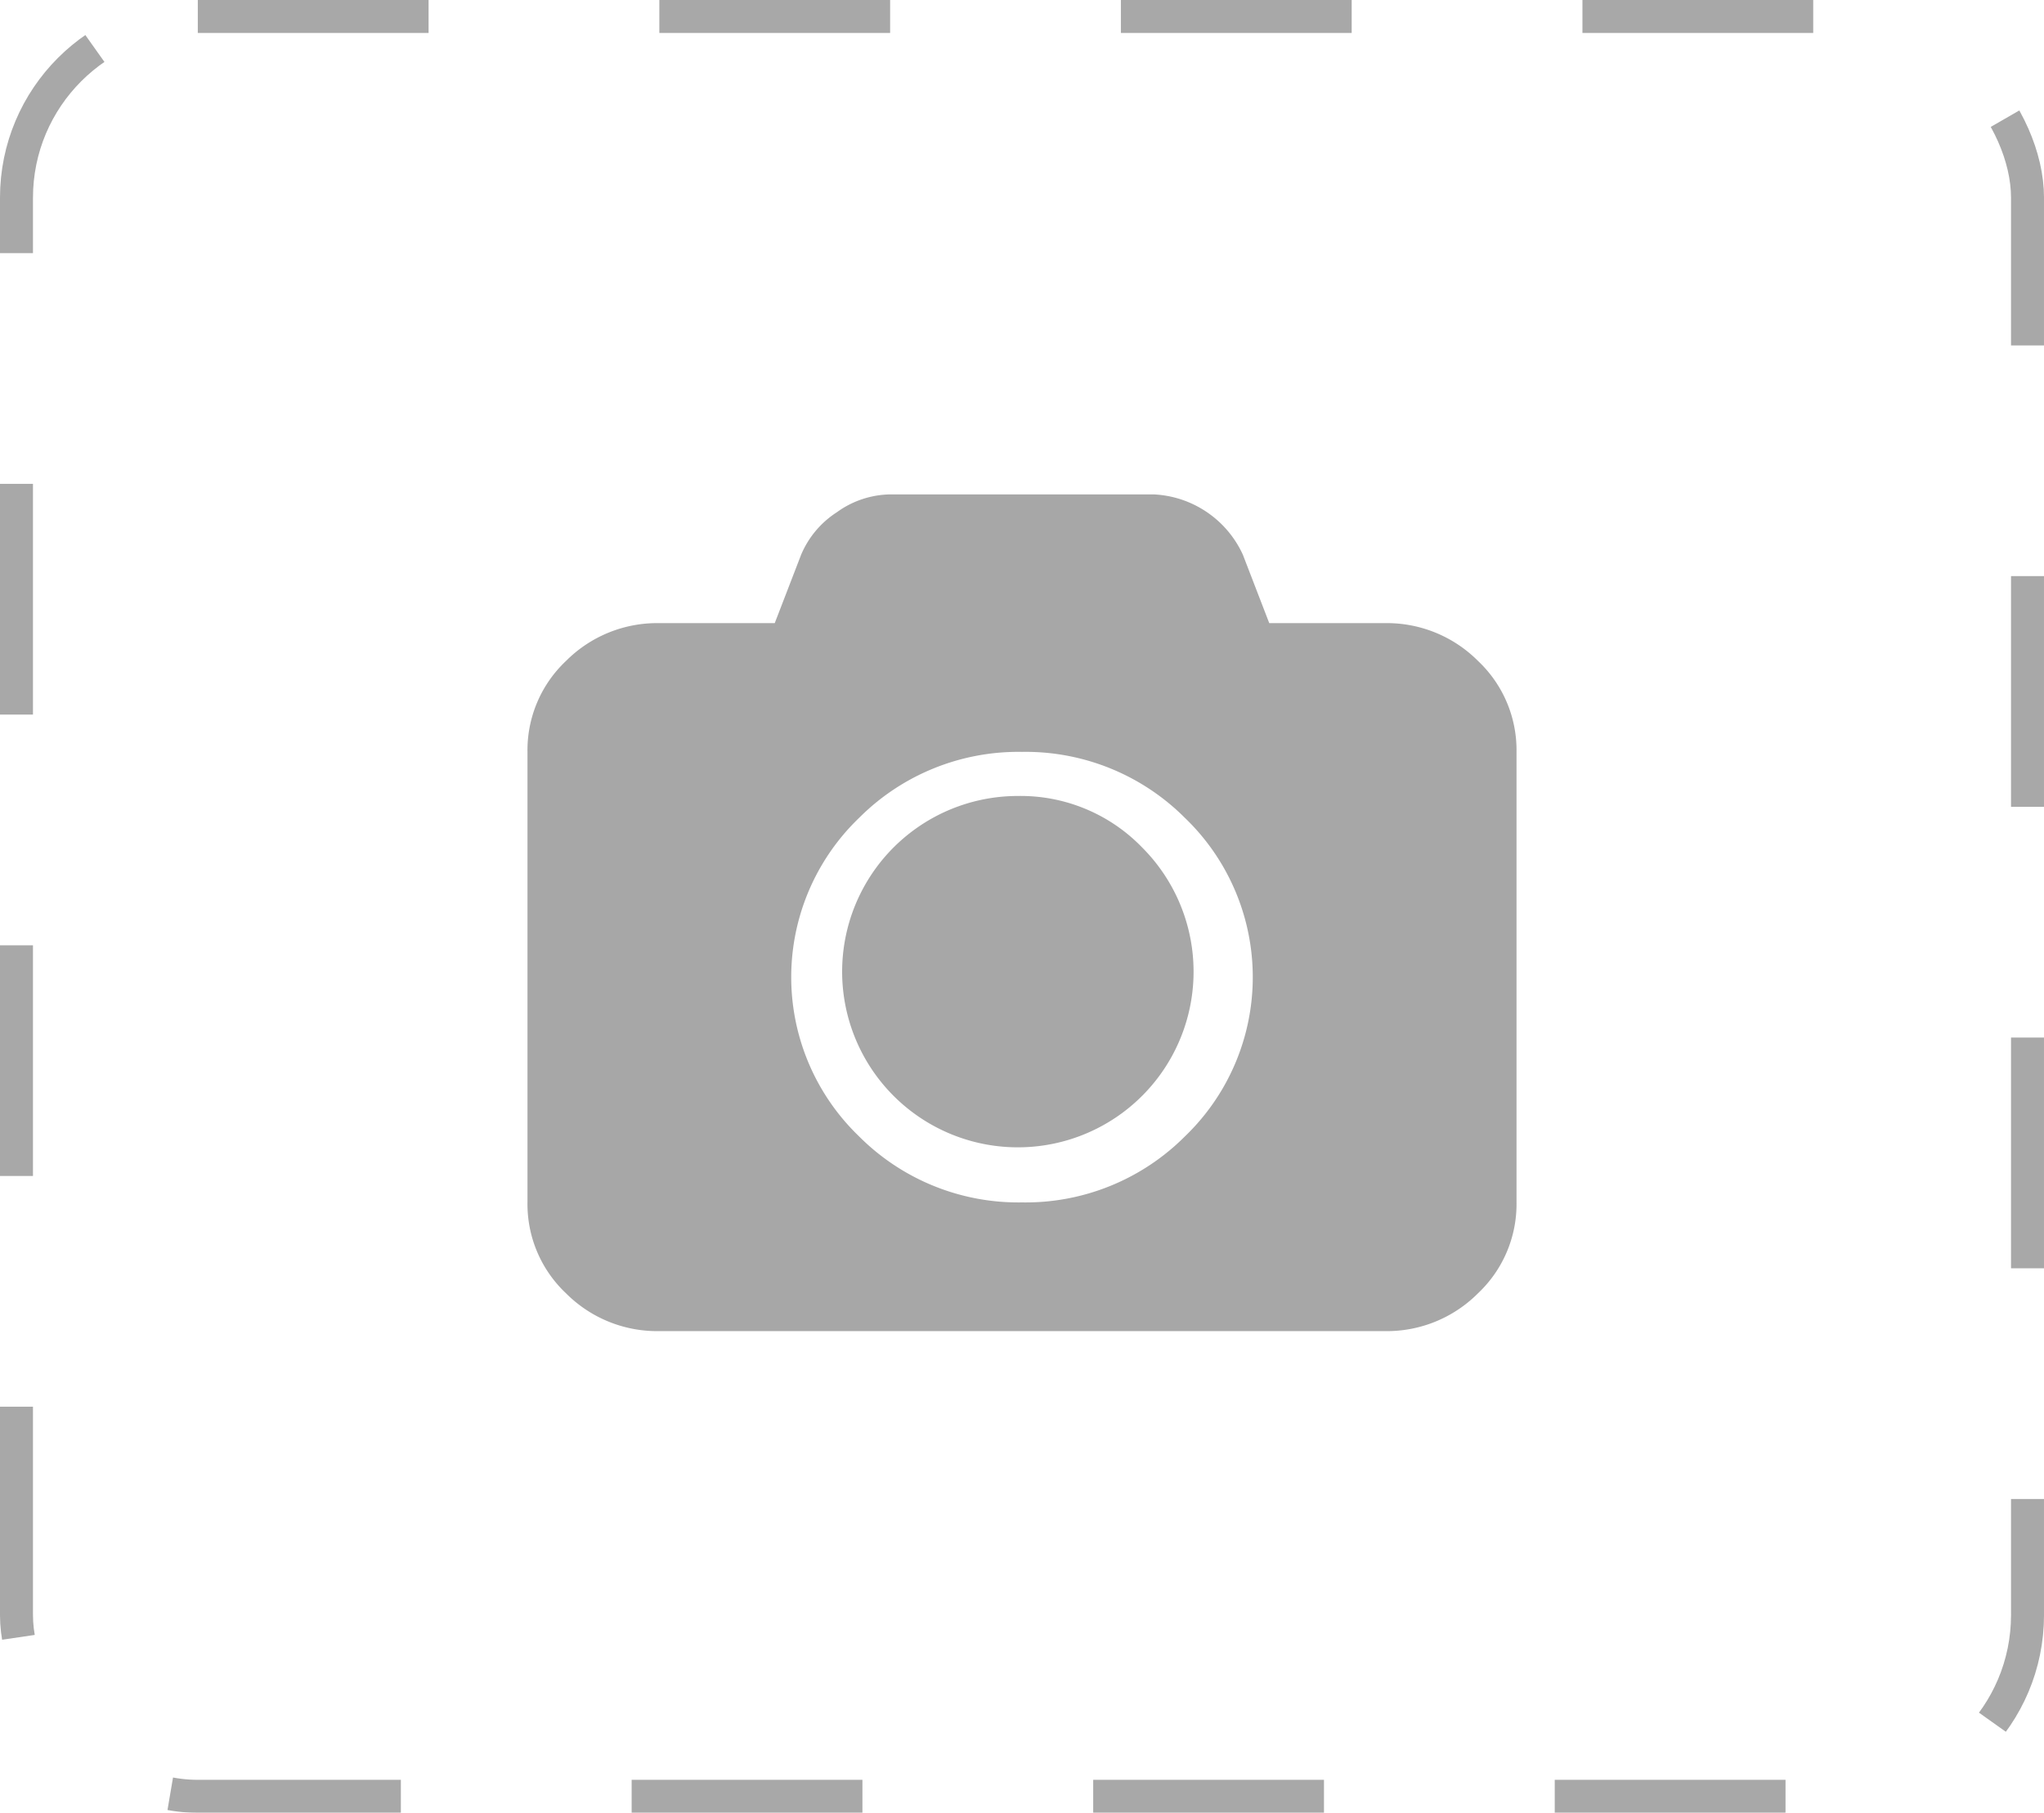 <svg xmlns="http://www.w3.org/2000/svg" width="62" height="55" viewBox="0 0 62 55"><g transform="translate(-169 -720)"><g transform="translate(169 720)" fill="none" stroke="#707070" stroke-width="1" stroke-dasharray="7" opacity="0.61"><rect width="62" height="55" rx="6" stroke="none"/><rect x="0.5" y="0.5" width="61" height="54" rx="5.5" fill="none"/></g><g transform="translate(140 371.846)"><path d="M28.829,41.59A3.9,3.9,0,0,0,26,40.446H22.5l-.8-2.075A3.136,3.136,0,0,0,19,36.54H11a2.827,2.827,0,0,0-1.617.542A2.849,2.849,0,0,0,8.3,38.371l-.8,2.075H4A3.9,3.9,0,0,0,1.172,41.59,3.719,3.719,0,0,0,0,44.351v13.67a3.718,3.718,0,0,0,1.172,2.761A3.9,3.9,0,0,0,4,61.926H26a3.9,3.9,0,0,0,2.828-1.144A3.718,3.718,0,0,0,30,58.021V44.351A3.718,3.718,0,0,0,28.829,41.59ZM19.945,56.015A6.824,6.824,0,0,1,15,58.021a6.824,6.824,0,0,1-4.945-2.006,6.7,6.7,0,0,1,0-9.657A6.824,6.824,0,0,1,15,44.352a6.824,6.824,0,0,1,4.945,2.006,6.7,6.7,0,0,1,0,9.657Z" transform="translate(45 326.614)" fill="#a7a7a7"/><path d="M197.176,228.4a5.33,5.33,0,1,0,3.759,1.562A5.123,5.123,0,0,0,197.176,228.4Z" transform="translate(-137.291 143.904)" fill="#a7a7a7"/></g></g></svg>
